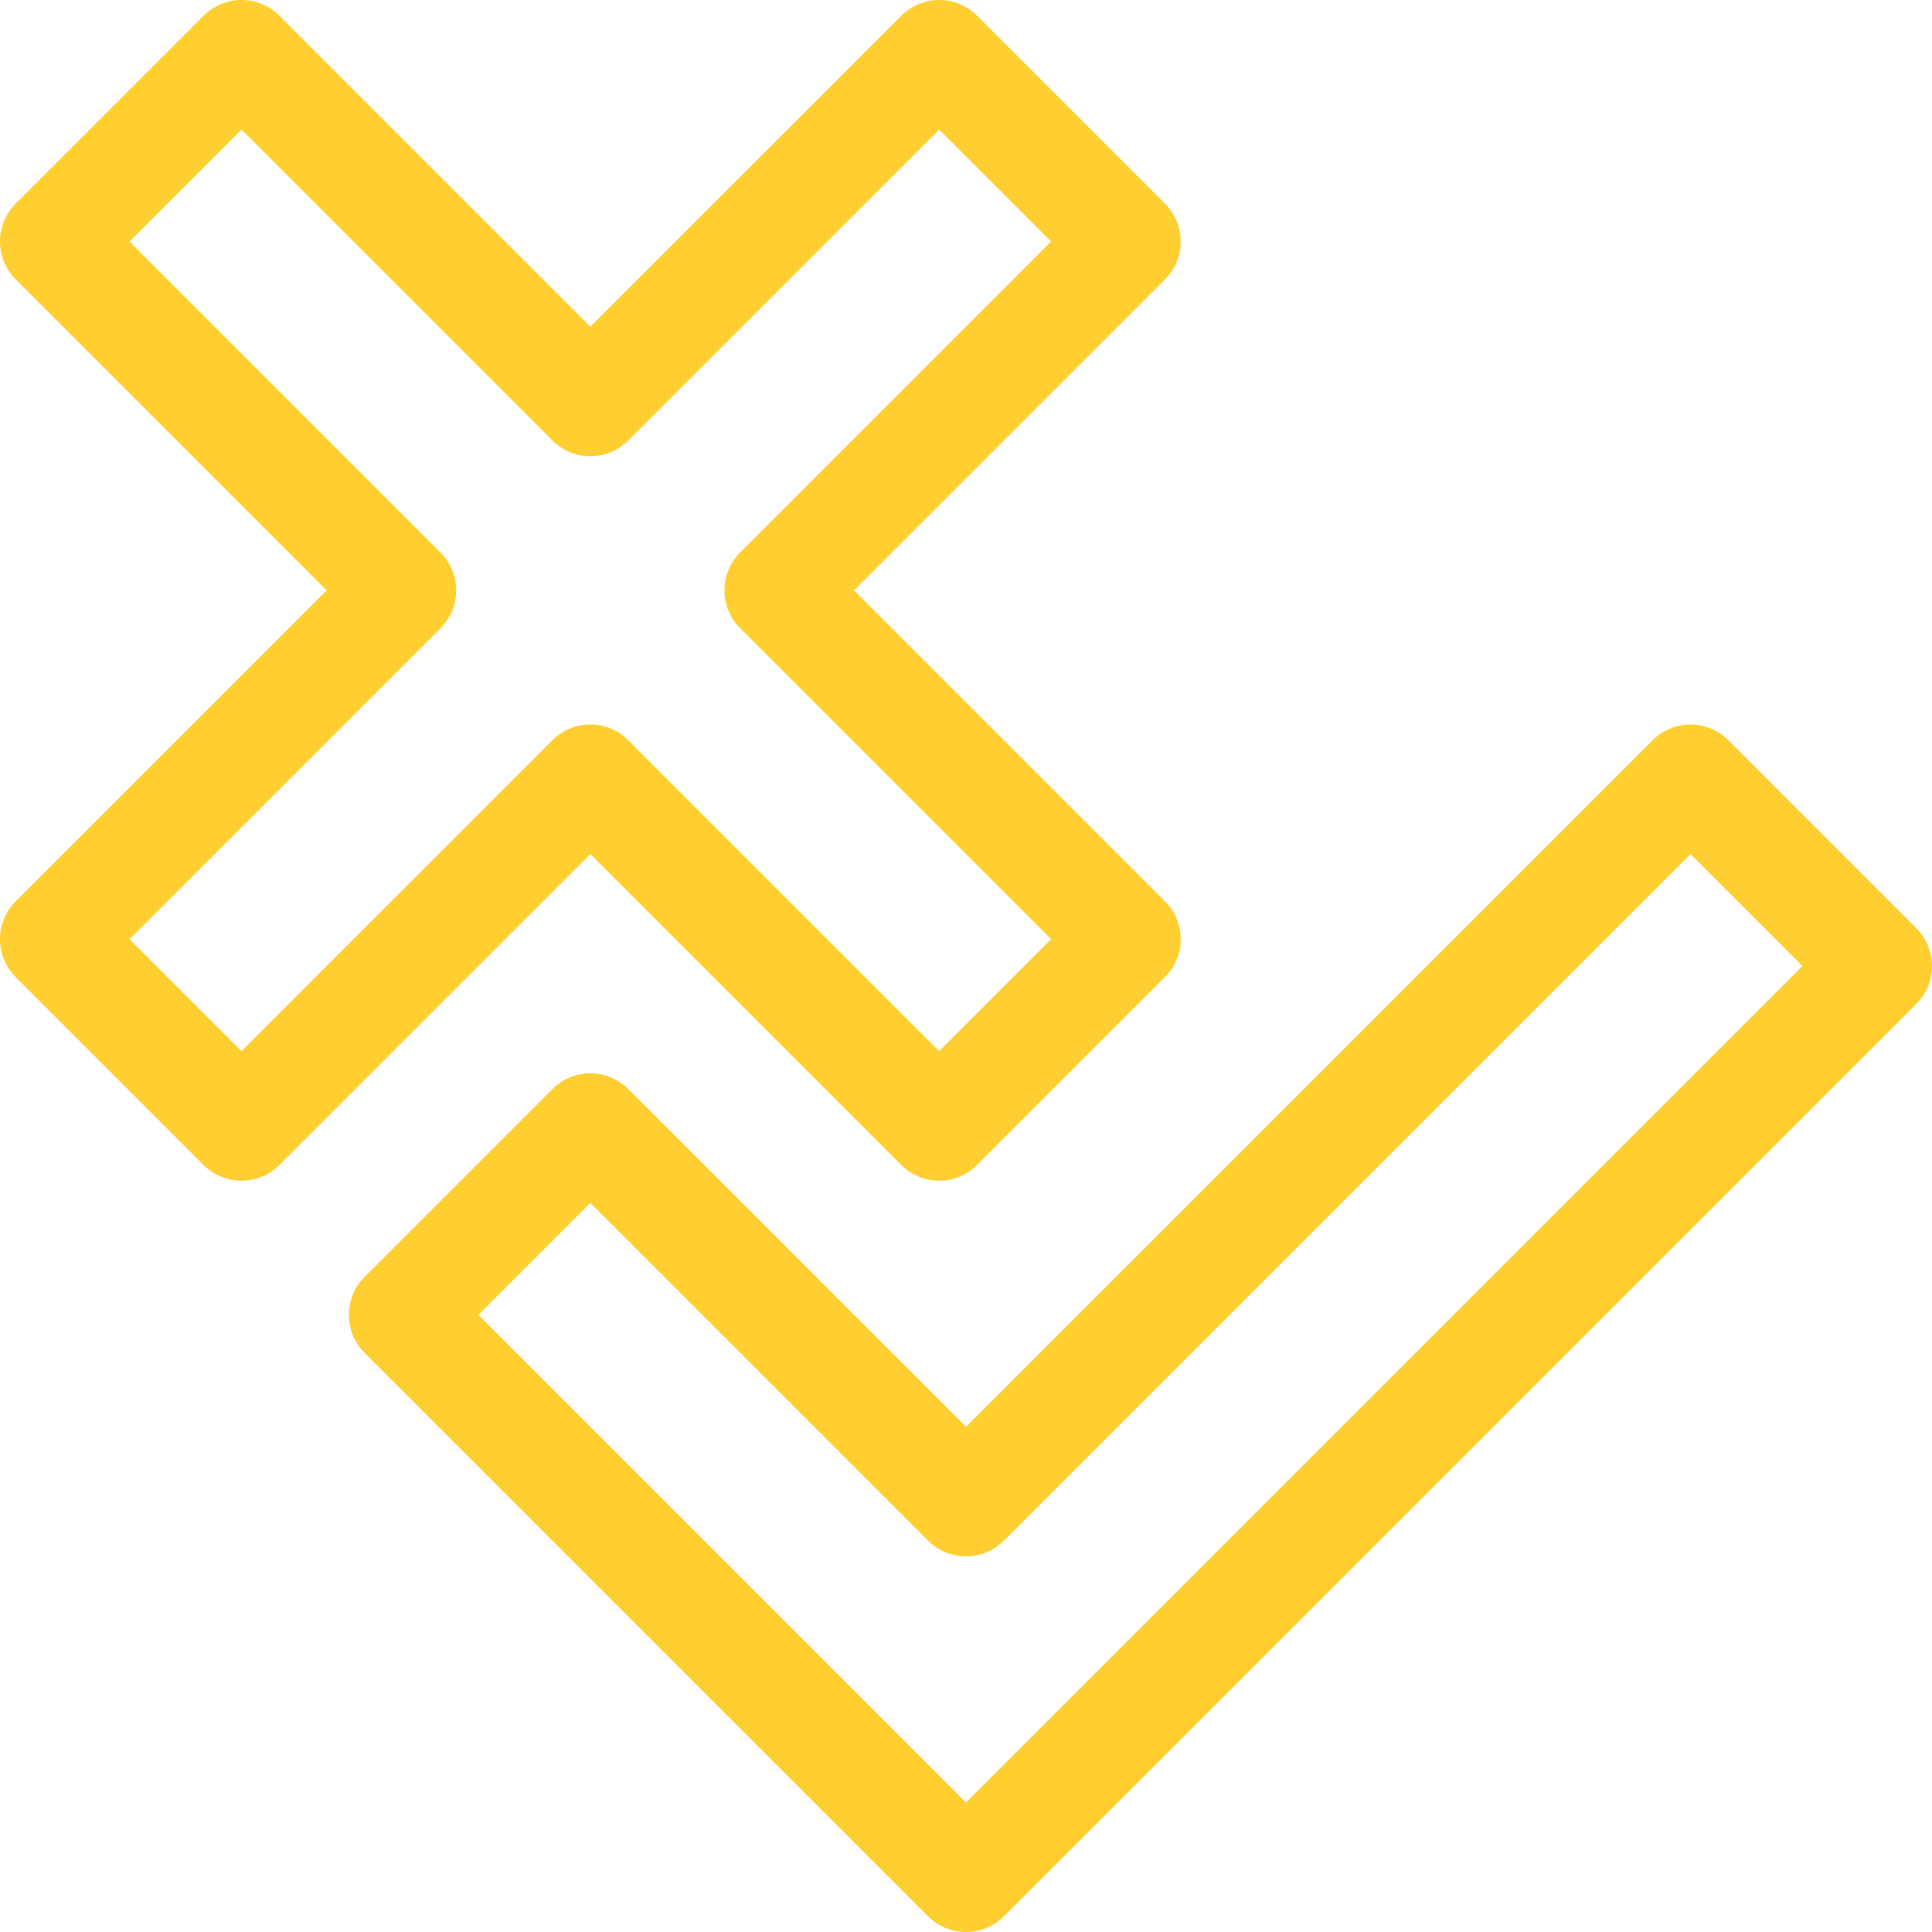 <svg xmlns="http://www.w3.org/2000/svg" version="1.2" baseProfile="tiny" viewBox="5 4.999 90.001 90.001" xml:space="preserve" height="280" width="280" class="icon-icon-0" data-fill-palette-color="accent">
  <path d="m5.732 50.518 8.75 8.75c.976.977 2.56.977 3.535 0L32.5 44.786l14.482 14.482c.488.488 1.128.732 1.768.732s1.28-.244 1.768-.732l8.75-8.75a2.498 2.498 0 0 0 0-3.535L44.786 32.5l14.482-14.482a2.498 2.498 0 0 0 0-3.535l-8.75-8.75a2.498 2.498 0 0 0-3.535 0L32.5 20.214 18.018 5.732a2.498 2.498 0 0 0-3.535 0l-8.75 8.75a2.498 2.498 0 0 0 0 3.535L20.214 32.5 5.732 46.982a2.501 2.501 0 0 0 0 3.536zm19.786-16.25a2.498 2.498 0 0 0 0-3.535L11.036 16.25l5.214-5.214 14.482 14.482c.976.977 2.56.977 3.535 0L48.75 11.036l5.214 5.214-14.482 14.482a2.498 2.498 0 0 0 0 3.535L53.964 48.75l-5.214 5.214-14.482-14.482c-.488-.488-1.128-.732-1.768-.732s-1.28.244-1.768.732L16.25 53.964l-5.214-5.214 14.482-14.482z" fill="#ffcf31" data-fill-palette-color="accent"/>
  <path d="M85.518 39.482a2.498 2.498 0 0 0-3.535 0L50 71.464 34.268 55.732a2.498 2.498 0 0 0-3.535 0l-8.75 8.75a2.498 2.498 0 0 0 0 3.535l26.25 26.25C48.72 94.756 49.36 95 50 95s1.28-.244 1.768-.732l42.5-42.5a2.498 2.498 0 0 0 0-3.535l-8.75-8.751zM50 88.964 27.286 66.25l5.214-5.214 15.732 15.732c.976.977 2.56.977 3.535 0L83.75 44.786 88.964 50 50 88.964z" fill="#ffcf31" data-fill-palette-color="accent"/>
</svg>
